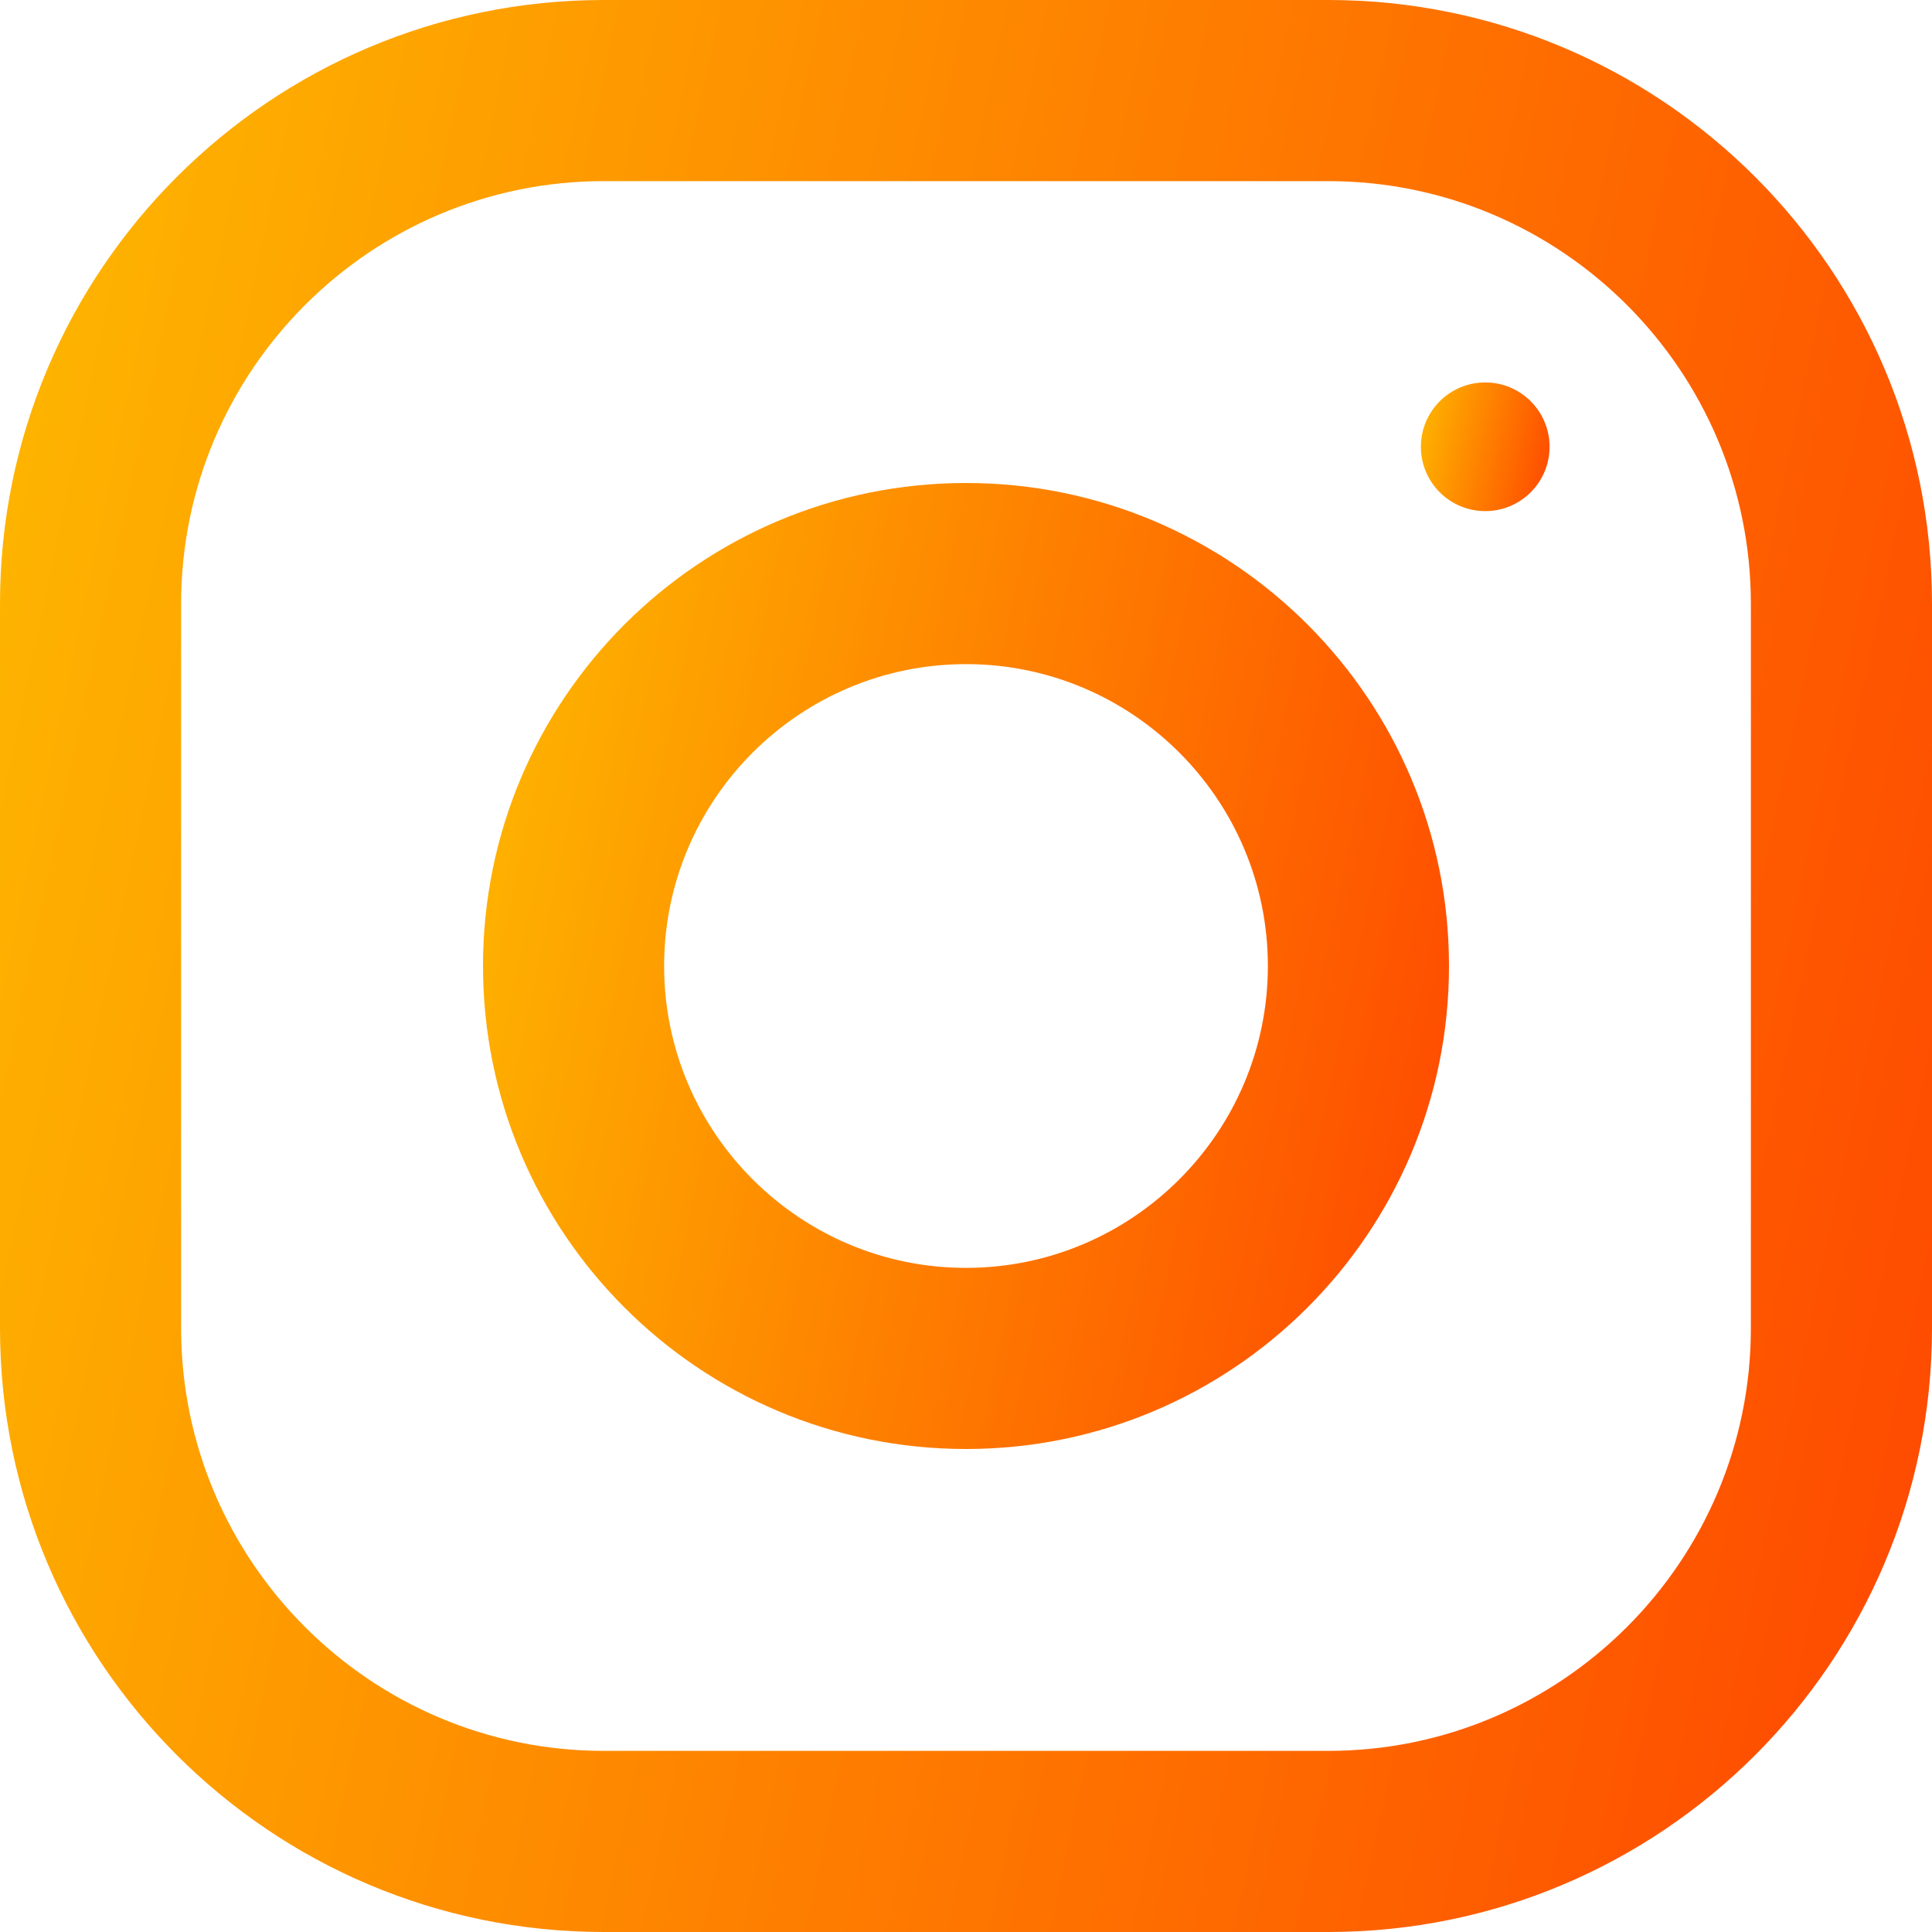 <svg width="20" height="20" viewBox="0 0 20 20" fill="none" xmlns="http://www.w3.org/2000/svg">
<path d="M13.75 0H6.25C2.799 0 0 2.799 0 6.25V13.75C0 17.201 2.799 20 6.25 20H13.75C17.201 20 20 17.201 20 13.75V6.25C20 2.799 17.201 0 13.75 0ZM18.125 13.75C18.125 16.163 16.163 18.125 13.75 18.125H6.25C3.837 18.125 1.875 16.163 1.875 13.75V6.25C1.875 3.837 3.837 1.875 6.25 1.875H13.75C16.163 1.875 18.125 3.837 18.125 6.25V13.75Z" fill="url(#paint0_linear)"/>
<path d="M10 5C7.239 5 5 7.239 5 10C5 12.761 7.239 15 10 15C12.761 15 15 12.761 15 10C15 7.239 12.761 5 10 5ZM10 13.125C8.277 13.125 6.875 11.723 6.875 10C6.875 8.276 8.277 6.875 10 6.875C11.723 6.875 13.125 8.276 13.125 10C13.125 11.723 11.723 13.125 10 13.125Z" fill="url(#paint1_linear)"/>
<path d="M15.375 5.291C15.743 5.291 16.041 4.993 16.041 4.625C16.041 4.257 15.743 3.959 15.375 3.959C15.007 3.959 14.709 4.257 14.709 4.625C14.709 4.993 15.007 5.291 15.375 5.291Z" fill="url(#paint2_linear)"/>
<defs>
<linearGradient id="paint0_linear" x1="-0.302" y1="3.33" x2="21.334" y2="7.887" gradientUnits="userSpaceOnUse">
<stop stop-color="#FEB700"/>
<stop offset="1" stop-color="#FE4C00"/>
</linearGradient>
<linearGradient id="paint1_linear" x1="4.849" y1="6.665" x2="15.667" y2="8.944" gradientUnits="userSpaceOnUse">
<stop stop-color="#FEB700"/>
<stop offset="1" stop-color="#FE4C00"/>
</linearGradient>
<linearGradient id="paint2_linear" x1="14.689" y1="4.181" x2="16.13" y2="4.484" gradientUnits="userSpaceOnUse">
<stop stop-color="#FEB700"/>
<stop offset="1" stop-color="#FE4C00"/>
</linearGradient>
</defs>
</svg>

